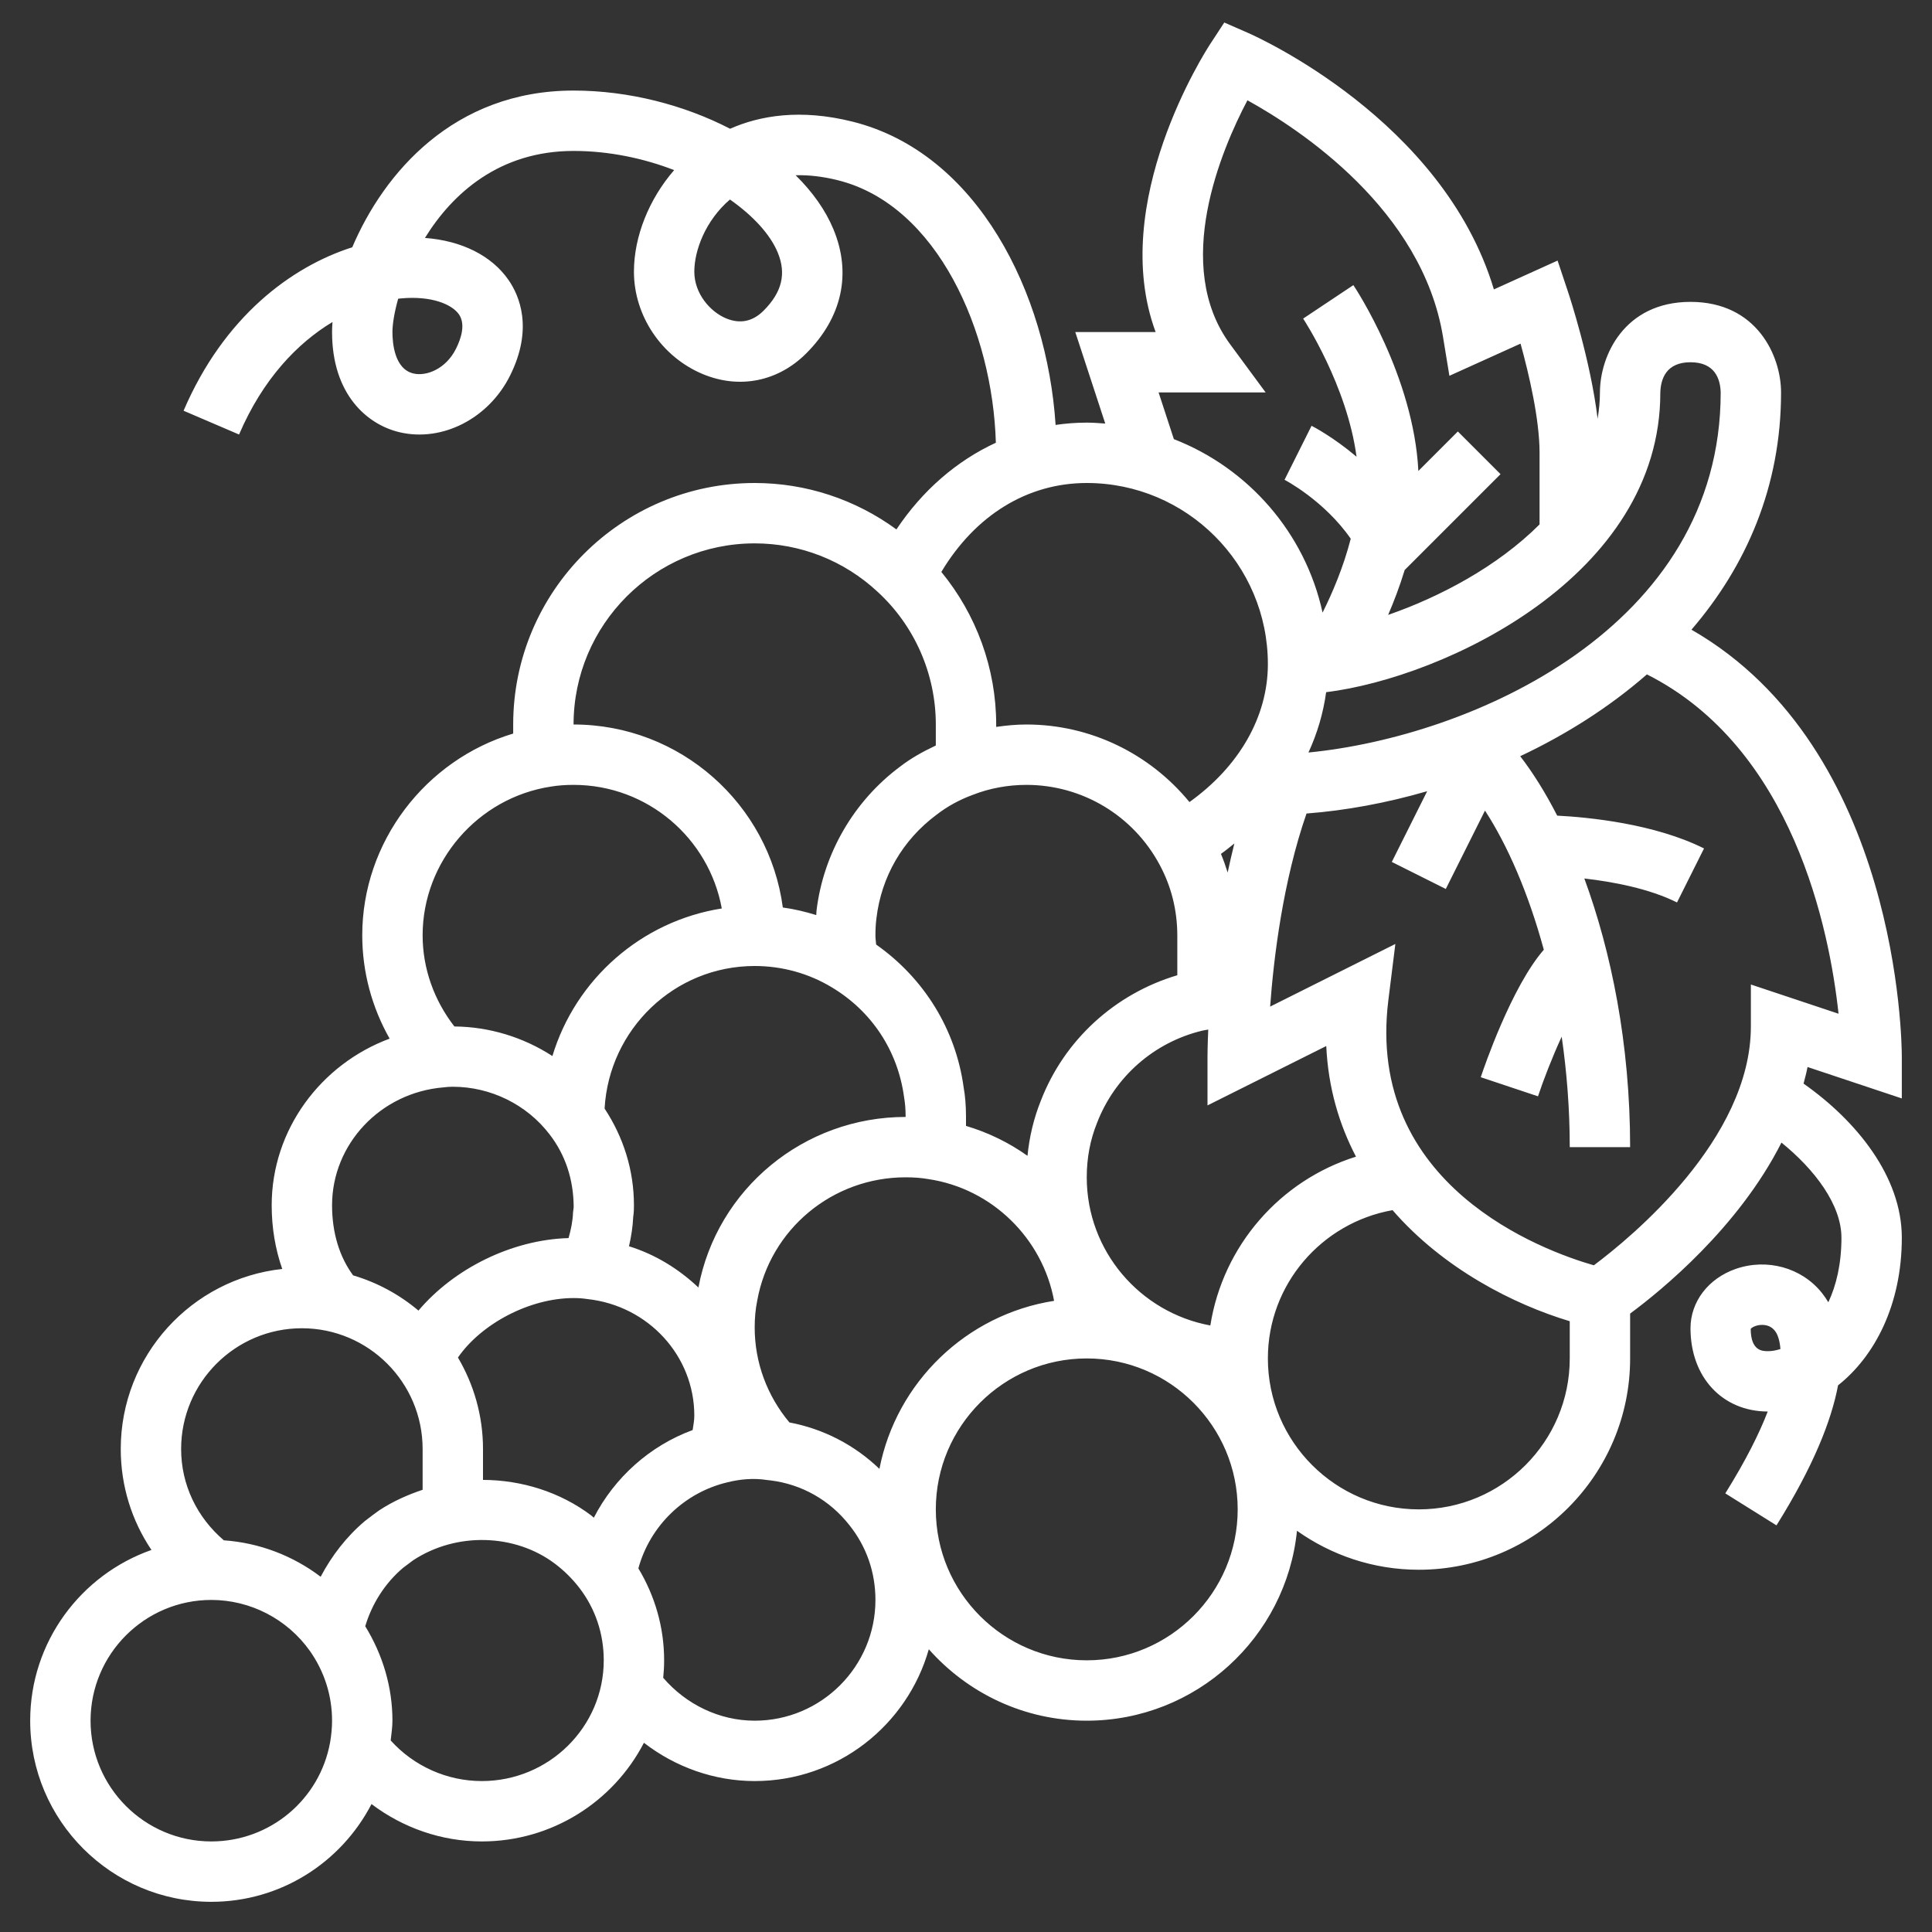 <svg id="Layer_35" enable-background="new 0 0 64 64" height="512" fill="white" viewBox="0 0 64 64" width="512" xmlns="http://www.w3.org/2000/svg"><rect x="0" y="0" width="64" height="64" fill="#333333" stroke="none"/><path d="m63 36.387v-1.387c0-.444-.09-10.193-6.968-14.141 1.809-2.103 2.968-4.731 2.968-7.859 0-1.206-.799-3-3-3s-3 1.794-3 3c0 .3-.031.589-.077.872-.234-1.946-.939-4.081-.975-4.188l-.351-1.052-2.11.955c-1.687-5.62-7.877-8.381-8.158-8.503l-.773-.338-.463.707c-.155.237-3.394 5.268-1.811 9.547h-2.662l.993 3.031c-.203-.015-.406-.031-.613-.031-.349 0-.693.027-1.032.076-.286-4.366-2.583-9.01-6.726-10.046-1.73-.433-3.072-.2-4.057.235-1.523-.787-3.357-1.265-5.185-1.265-3.966 0-6.286 2.734-7.331 5.191-2.018.644-4.253 2.3-5.588 5.415l1.838.788c.787-1.836 1.933-3.029 3.095-3.727-.009.117-.014.228-.014.333 0 2.057 1.154 3.063 2.235 3.318 1.416.334 2.951-.454 3.659-1.871.782-1.564.308-2.656-.045-3.167-.561-.814-1.56-1.308-2.772-1.398.914-1.482 2.475-2.882 4.923-2.882 1.178 0 2.323.245 3.332.635-.828.954-1.332 2.193-1.332 3.365 0 1.463.92 2.828 2.288 3.395 1.21.501 2.487.244 3.419-.688 1.188-1.188 1.509-2.647.903-4.109-.265-.64-.697-1.245-1.254-1.793.438-.012.91.043 1.401.166 3.305.826 5.127 5.027 5.232 8.695-1.293.597-2.429 1.575-3.294 2.872-1.358-.994-2.992-1.538-4.695-1.538-4.411 0-8 3.589-8 8v.3c-2.906.872-5 3.589-5 6.682 0 1.215.32 2.389.907 3.424-2.277.845-3.907 3.014-3.907 5.52 0 .755.123 1.462.35 2.11-3.004.326-5.35 2.875-5.35 5.964 0 1.218.361 2.37 1.017 3.344-2.335.821-4.017 3.043-4.017 5.656 0 3.309 2.691 6 6 6 2.288 0 4.297-1.294 5.307-3.238 1.041.787 2.318 1.238 3.653 1.238 2.339 0 4.368-1.331 5.371-3.268 1.043.806 2.333 1.268 3.669 1.268 2.742 0 5.054-1.85 5.768-4.366 1.283 1.447 3.15 2.366 5.232 2.366 3.62 0 6.607-2.763 6.964-6.291 1.142.81 2.533 1.291 4.036 1.291 3.859 0 7-3.14 7-7v-1.486c1.03-.762 3.59-2.847 5.013-5.664 1.103.892 1.987 2.061 1.987 3.15 0 .877-.173 1.584-.434 2.139-.067-.113-.14-.217-.215-.312-.67-.836-1.818-1.155-2.861-.79-.905.318-1.49 1.088-1.49 1.963 0 1.619 1.051 2.752 2.558 2.759-.276.717-.718 1.61-1.405 2.711l1.695 1.06c1.217-1.946 1.818-3.461 2.04-4.639 1.204-.954 2.112-2.655 2.112-4.891 0-2.015-1.491-3.865-3.255-5.104.046-.182.098-.363.132-.55zm-47.797-25.973c.226.328.071.8-.098 1.139-.334.668-.977.921-1.41.819-.628-.148-.695-1.009-.695-1.372 0-.253.06-.643.19-1.105.024-.003.05-.005.074-.008 1.023-.099 1.708.193 1.939.527zm10.09-.121c-.36.359-.776.445-1.239.254-.524-.217-1.054-.818-1.054-1.547 0-.7.366-1.692 1.18-2.391.773.542 1.337 1.161 1.583 1.755.291.704.142 1.317-.47 1.929zm33.278 34.466c-.186 0-.571 0-.577-.736.023-.039.168-.134.376-.134h.015c.211.004.368.1.468.284.036.067.104.229.126.515-.147.048-.285.071-.408.071zm-3.571-31.747c.012-.462.194-1.012 1-1.012s.988.55 1 1c0 7.799-8.26 11.4-13.656 11.928.294-.637.491-1.307.586-1.998 3.928-.488 11.07-3.846 11.07-9.918zm-25.868 35.646c-.825-.792-1.851-1.324-2.982-1.538-.734-.878-1.15-1.978-1.15-3.144 0-.317.026-.608.084-.89.425-2.367 2.492-4.086 4.916-4.086.274 0 .514.018.753.059 2.124.316 3.788 1.98 4.165 4.033-2.906.454-5.226 2.695-5.786 5.566zm-9.461 1.618c-.03-.024-.055-.051-.086-.075-1.031-.776-2.298-1.172-3.585-1.178v-1.023c0-1.106-.306-2.14-.83-3.03.773-1.12 2.374-1.97 3.83-1.97.14 0 .278.006.461.033 2.018.222 3.539 1.882 3.539 3.861 0 .174-.034.32-.055.478-1.419.522-2.587 1.571-3.274 2.904zm5.329-18.276c.908 0 1.791.244 2.557.708 1.311.785 2.179 2.088 2.389 3.62.036.202.054.422.054.672-3.372 0-6.248 2.383-6.864 5.65-.648-.611-1.421-1.093-2.3-1.366.075-.322.125-.647.14-.974.024-.152.024-.288.024-.384 0-1.161-.347-2.254-.972-3.203.147-2.626 2.31-4.723 4.972-4.723zm4-1c0-.195.007-.383.033-.582.164-1.377.865-2.59 1.989-3.427.357-.277.755-.496 1.204-.661.549-.216 1.163-.33 1.774-.33 1.852 0 3.544 1.016 4.418 2.653.387.72.582 1.509.582 2.347v1.306c-2.062.613-3.739 2.138-4.518 4.149-.234.58-.382 1.195-.445 1.833-.613-.436-1.299-.772-2.037-.991v-.297c0-.372-.028-.708-.079-.985-.262-1.92-1.315-3.612-2.897-4.725-.007-.098-.024-.182-.024-.29zm11.668-2.096c-.066-.21-.138-.416-.223-.618.157-.109.297-.229.445-.345-.081.322-.154.643-.222.963zm-.574 15.004c-2.325-.428-4.094-2.461-4.094-4.908 0-.637.113-1.241.343-1.809.591-1.528 1.893-2.668 3.484-3.049.065-.016.132-.023.198-.036-.023.509-.025.84-.025.894v1.618l3.934-1.967c.065 1.392.431 2.606.985 3.665-2.509.783-4.408 2.945-4.825 5.592zm-1.714-30.908h3.546l-1.174-1.593c-1.931-2.621-.287-6.458.571-8.085 1.741.962 5.788 3.619 6.479 7.84l.211 1.287 2.357-1.066c.276.998.63 2.501.63 3.617v2.372c-1.404 1.404-3.318 2.408-5.016 2.997.194-.451.385-.951.548-1.487l3.175-3.175-1.414-1.414-1.308 1.308c-.156-3.119-2.067-6.029-2.153-6.156l-1.664 1.109c.017.024 1.455 2.212 1.769 4.575-.777-.656-1.44-.999-1.49-1.024l-.895 1.789c.014.007 1.311.683 2.193 1.951-.241.94-.61 1.802-.933 2.449-.576-2.637-2.455-4.786-4.926-5.747zm-2.38 3c3.309 0 6 2.691 6 6 0 1.747-.958 3.397-2.598 4.569-1.316-1.603-3.279-2.569-5.402-2.569-.335 0-.67.032-1 .08v-.08c0-1.856-.658-3.643-1.817-5.054 1.123-1.874 2.846-2.946 4.817-2.946zm-11 2c1.511 0 2.953.566 4.065 1.598 1.23 1.124 1.935 2.728 1.935 4.402v.696c-.422.198-.828.424-1.187.702-1.531 1.14-2.54 2.883-2.765 4.771-.006.047-.004.097-.008.144-.362-.111-.73-.2-1.108-.251-.453-3.415-3.386-6.062-6.932-6.062 0-3.309 2.691-6 6-6zm-6.746 8.056c.227-.037.472-.056.746-.056 2.452 0 4.487 1.77 4.91 4.094-2.67.42-4.844 2.349-5.611 4.889-.956-.621-2.085-.97-3.247-.98-.669-.862-1.052-1.913-1.052-3.021 0-2.439 1.823-4.556 4.254-4.926zm-3.557 9.964c.097-.014.199-.02.303-.02 1.253 0 2.451.589 3.208 1.581.518.673.792 1.484.796 2.407l-.022.181c-.01.28-.068.563-.148.844-1.885.054-3.797 1.013-4.972 2.402-.626-.528-1.36-.929-2.165-1.167-.451-.613-.697-1.407-.697-2.322 0-2.022 1.599-3.735 3.697-3.906zm-4.697 7.98c2.206 0 4 1.794 4 4v1.351c-.499.167-.987.384-1.443.684-.145.103-.279.205-.469.351-.615.52-1.101 1.154-1.466 1.846-.924-.701-2.035-1.125-3.207-1.207-.892-.762-1.415-1.842-1.415-3.025 0-2.206 1.794-4 4-4zm.936 13.713c-.342 1.905-1.998 3.287-3.936 3.287-2.206 0-4-1.794-4-4s1.794-4 4-4c1.292 0 2.513.631 3.264 1.687.481.682.736 1.481.736 2.313 0 .225-.022.467-.064.713zm5.024 1.287c-1.157 0-2.254-.497-3.018-1.345.024-.221.058-.446.058-.655 0-1.115-.321-2.183-.901-3.129.223-.745.655-1.428 1.254-1.935.118-.09.237-.18.334-.25 1.436-.944 3.375-.881 4.694.112.311.235.579.501.817.81.525.686.802 1.513.802 2.392 0 2.206-1.812 4-4.04 4zm9.04-2c-1.167 0-2.272-.537-3.03-1.421.019-.191.03-.384.03-.579 0-1.093-.303-2.129-.853-3.046.384-1.406 1.523-2.519 2.965-2.854.38-.095.841-.146 1.301-.072l.109.012c1.037.128 1.963.651 2.616 1.484.564.705.862 1.561.862 2.476 0 2.206-1.794 4-4 4zm11-2c-2.757 0-5-2.243-5-5s2.243-5 5-5 5 2.243 5 5-2.243 5-5 5zm11-5c-2.757 0-5-2.243-5-5 0-2.459 1.788-4.497 4.13-4.912 1.688 1.947 4.026 3.126 5.87 3.679v1.233c0 2.757-2.243 5-5 5zm5.798-8.085c-1.668-.479-7.576-2.624-6.806-8.791l.231-1.854-4.148 2.075c.117-1.621.428-4.16 1.205-6.396 1.294-.099 2.648-.348 3.997-.739l-1.172 2.343 1.789.895 1.298-2.596c.743 1.141 1.436 2.725 1.949 4.609-1.07 1.229-1.985 3.908-2.089 4.223l1.896.633c.179-.536.466-1.285.785-1.976.168 1.162.267 2.388.267 3.659h2c0-3.42-.625-6.471-1.517-8.899.938.108 2.142.33 3.07.794l.895-1.789c-1.649-.824-3.834-1.034-4.864-1.087-.392-.767-.806-1.425-1.225-1.969 1.514-.713 2.947-1.618 4.197-2.71 4.845 2.44 6.051 8.477 6.348 11.241l-2.904-.968v1.387c0 3.741-3.979 7.001-5.202 7.915z"/></svg>